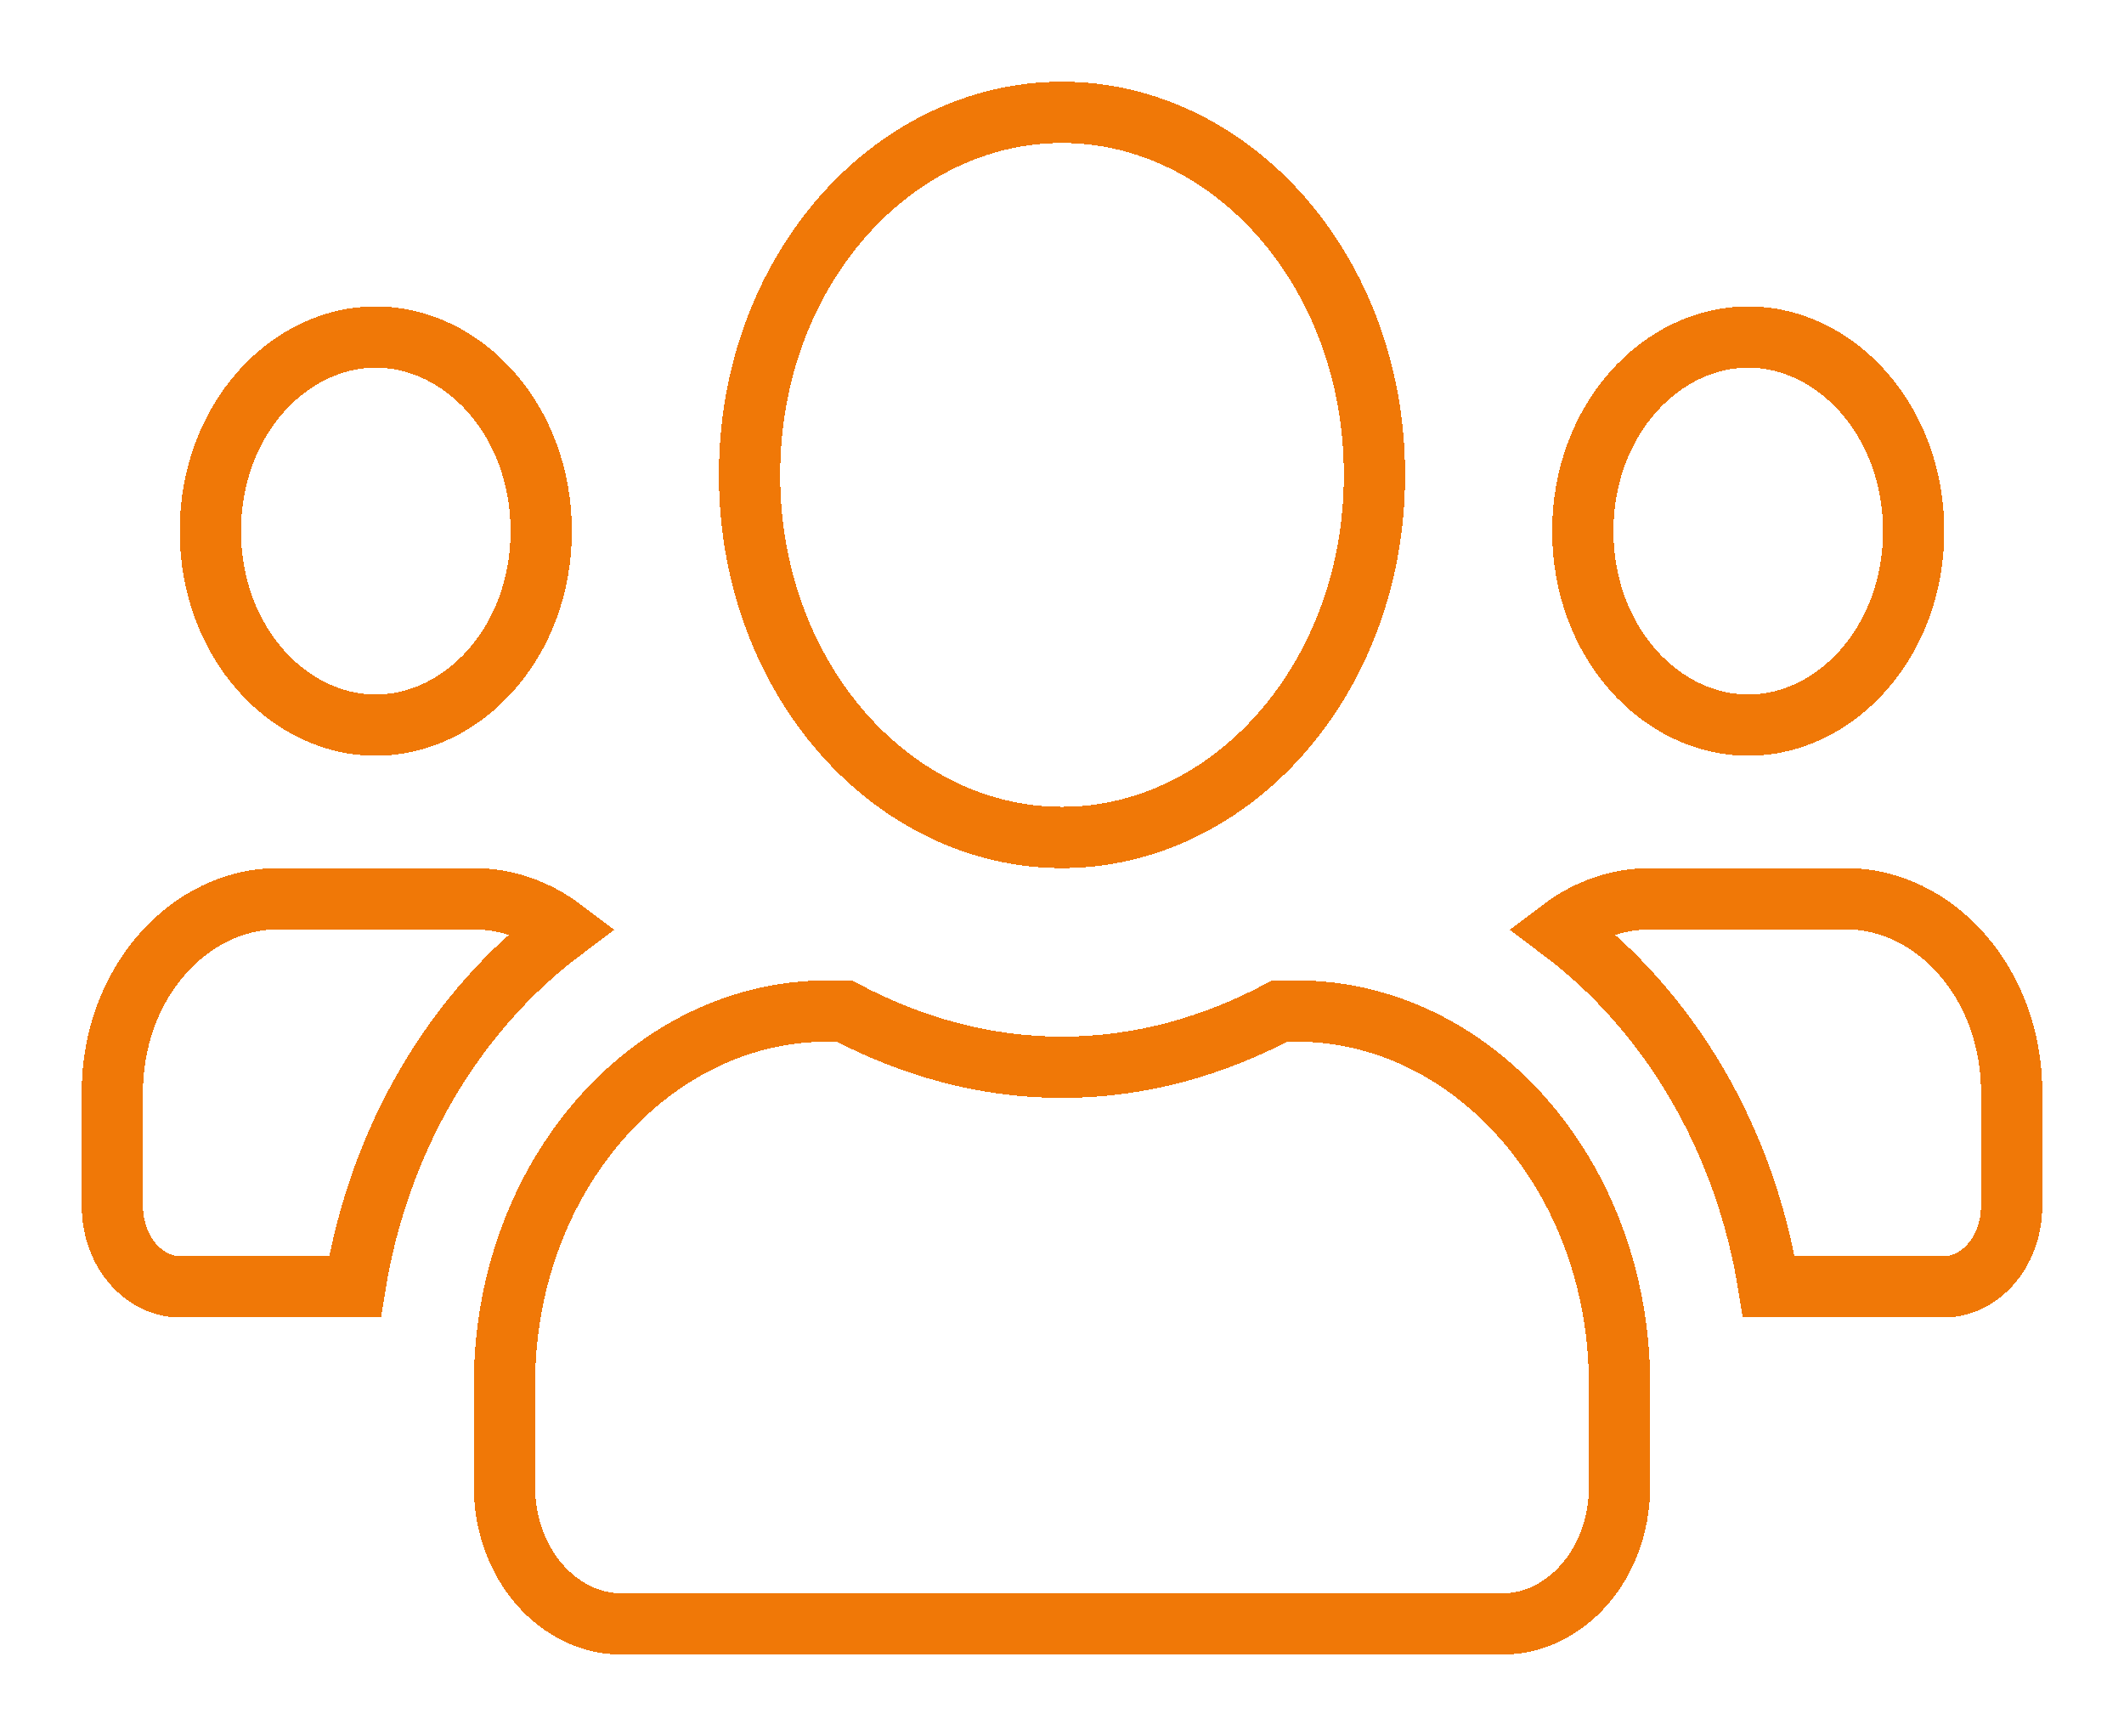<svg width="104" height="85" viewBox="0 0 104 85" fill="none" xmlns="http://www.w3.org/2000/svg">
<g filter="url(#filter0_d_1103_270)">
<path d="M26.5 22C26.5 27.437 22.681 31.5 18.4 31.5C14.119 31.5 10.3 27.437 10.3 22C10.3 16.563 14.119 12.5 18.4 12.5C22.681 12.5 26.5 16.563 26.5 22ZM93.7 22C93.7 27.437 89.881 31.5 85.6 31.5C81.319 31.5 77.5 27.437 77.5 22C77.5 16.563 81.319 12.5 85.6 12.5C89.881 12.5 93.7 16.563 93.7 22ZM80.8 40H90.4C94.681 40 98.5 44.063 98.5 49.5V55C98.5 57.412 96.841 59 95.2 59H86.609C85.449 51.723 81.708 45.478 76.417 41.515C77.698 40.544 79.204 40 80.8 40ZM67.3 19.25C67.3 29.259 60.271 37 52 37C43.729 37 36.7 29.259 36.7 19.25C36.7 9.241 43.729 1.5 52 1.5C60.271 1.5 67.3 9.241 67.3 19.25ZM52 48.25C55.84 48.25 59.432 47.213 62.655 45.5H63.52C72.046 45.5 79.3 53.499 79.3 63.8V68.75C79.3 72.674 76.561 75.5 73.6 75.5H30.4C27.439 75.5 24.7 72.674 24.7 68.75V63.8C24.7 53.499 31.954 45.5 40.48 45.5H41.347C44.58 47.212 48.158 48.25 52 48.25ZM23.2 40C24.796 40 26.302 40.544 27.583 41.515C22.291 45.479 18.55 51.724 17.379 59H8.8C7.159 59 5.5 57.412 5.5 55V49.5C5.5 44.063 9.319 40 13.6 40H23.2Z" stroke="#F07807" stroke-width="3" shape-rendering="crispEdges"/>
</g>
<defs>
<filter id="filter0_d_1103_270" x="1.52588e-05" y="0" width="104" height="85" filterUnits="userSpaceOnUse" color-interpolation-filters="sRGB">
<feFlood flood-opacity="0" result="BackgroundImageFix"/>
<feColorMatrix in="SourceAlpha" type="matrix" values="0 0 0 0 0 0 0 0 0 0 0 0 0 0 0 0 0 0 127 0" result="hardAlpha"/>
<feOffset dy="4"/>
<feGaussianBlur stdDeviation="2"/>
<feComposite in2="hardAlpha" operator="out"/>
<feColorMatrix type="matrix" values="0 0 0 0 0 0 0 0 0 0 0 0 0 0 0 0 0 0 0.25 0"/>
<feBlend mode="normal" in2="BackgroundImageFix" result="effect1_dropShadow_1103_270"/>
<feBlend mode="normal" in="SourceGraphic" in2="effect1_dropShadow_1103_270" result="shape"/>
</filter>
</defs>
</svg>
